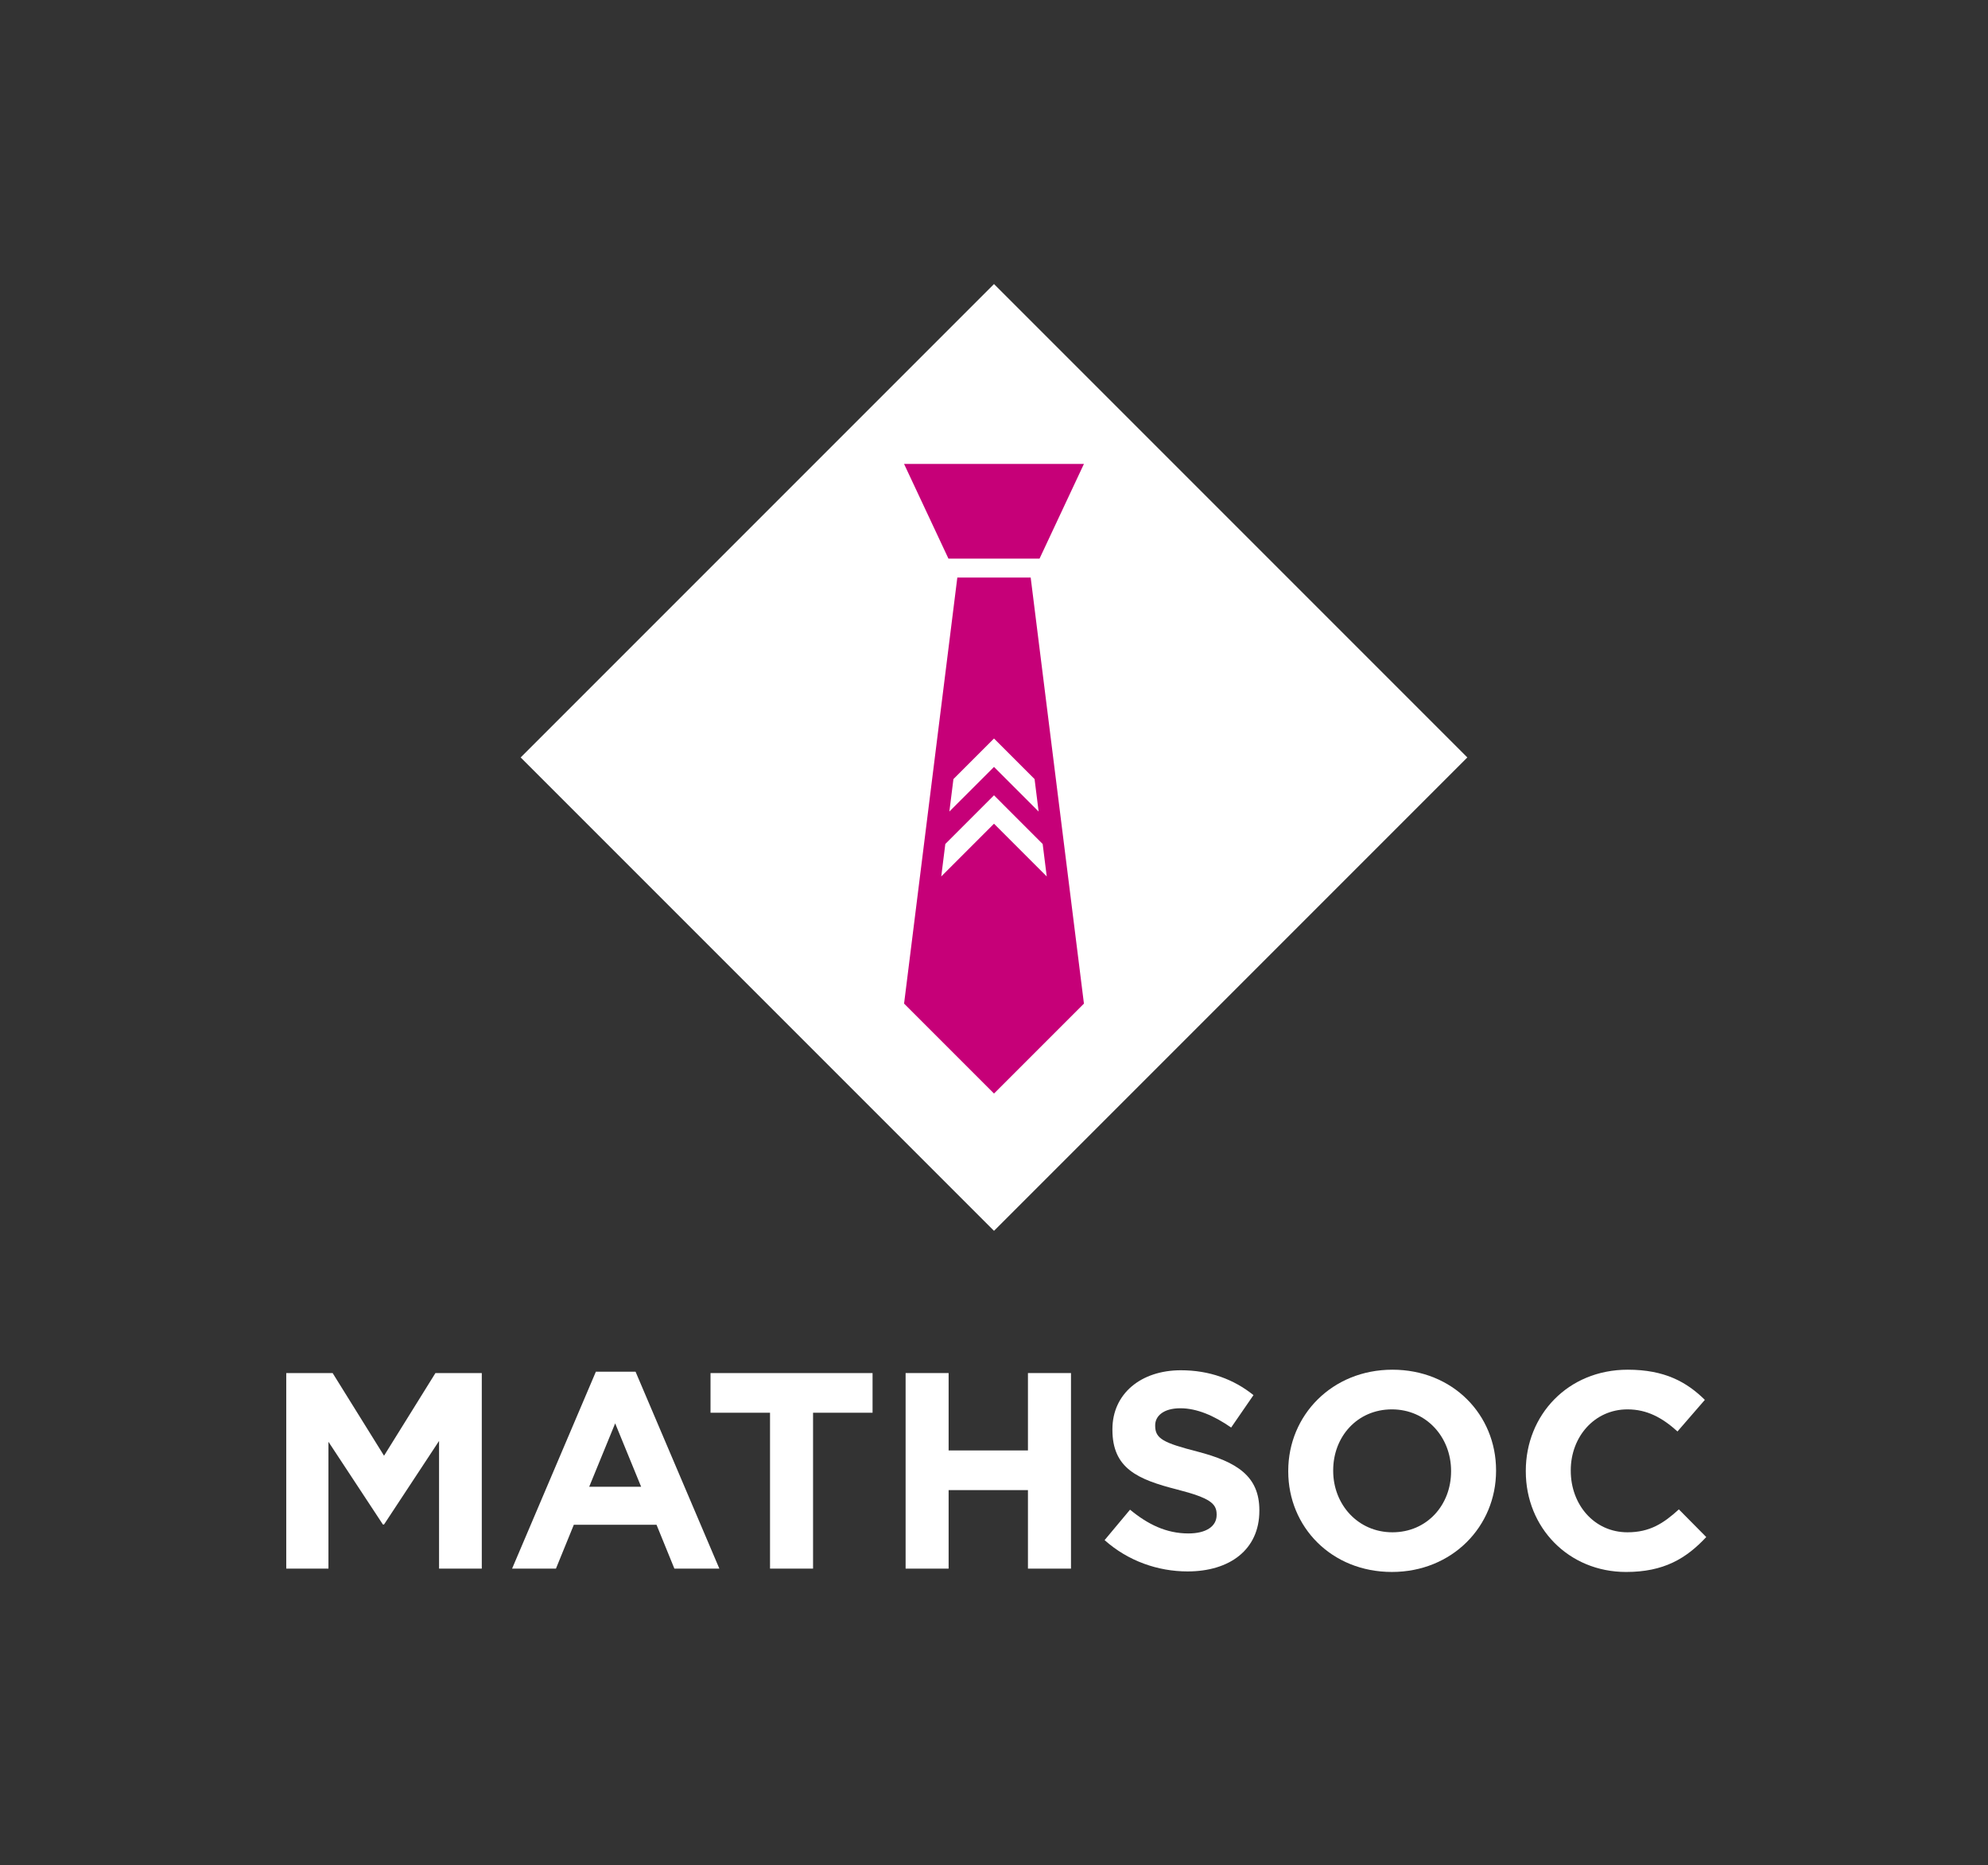 <?xml version="1.0" encoding="utf-8"?>
<!-- Generator: Adobe Illustrator 15.0.0, SVG Export Plug-In  -->
<!DOCTYPE svg PUBLIC "-//W3C//DTD SVG 1.1//EN" "http://www.w3.org/Graphics/SVG/1.1/DTD/svg11.dtd">
<svg version="1.1"
	 xmlns="http://www.w3.org/2000/svg" xmlns:xlink="http://www.w3.org/1999/xlink" xmlns:a="http://ns.adobe.com/AdobeSVGViewerExtensions/3.0/"
	 x="0px" y="0px" width="210px" height="197px" viewBox="-30.238 -30 210 197" enable-background="new -30.238 -30 210 197"
	 xml:space="preserve">
<rect x="-30.238" y="-30" width="210" height="197" fill="#333333" stroke="none"/>
<defs>
</defs>
<polygon fill-rule="evenodd" clip-rule="evenodd" fill="#FFFFFF" points="74.762,0 124.762,50 74.762,100 
	24.762,50 74.762,0 "/>
<path fill-rule="evenodd" clip-rule="evenodd" fill="#C60078" d="M78.637,31l5.625,45l-9.5,9.5l-9.5-9.5l5.625-45H78.637
	L78.637,31L78.637,31z M69.949,29l-4.688-10h19l-4.688,10H69.949L69.949,29L69.949,29z
	 M79.904,59.143L74.762,54l-5.143,5.143l-0.429,3.428L74.762,57l5.571,5.57
	L79.904,59.143L79.904,59.143L79.904,59.143z M79.048,52.286L74.762,48l-4.285,4.286
	l-0.43,3.427L74.762,51l4.714,4.713L79.048,52.286L79.048,52.286L79.048,52.286z"/>
<path fill="#FFFFFF" d="M0,115.021h4.899l5.43,8.732l5.43-8.732h4.896v20.656h-4.514
	v-13.486l-5.812,8.824h-0.12l-5.752-8.736v13.398H0V115.021z"/>
<path fill="#FFFFFF" d="M32.708,114.875h4.189l8.854,20.803h-4.75l-1.888-4.633h-8.736
	l-1.889,4.633h-4.632L32.708,114.875z M37.488,127.031l-2.743-6.697l-2.744,6.697H37.488
	z"/>
<path fill="#FFFFFF" d="M51.103,119.211h-6.286v-4.189h17.117v4.189h-6.286v16.467h-4.545
	V119.211z"/>
<path fill="#FFFFFF" d="M65.425,115.021h4.543v8.174h8.38v-8.174h4.547v20.656h-4.547v-8.293
	h-8.38v8.293h-4.543V115.021z"/>
<path fill="#FFFFFF" d="M86.445,132.666l2.687-3.215c1.859,1.533,3.805,2.51,6.167,2.51
	c1.857,0,2.981-0.738,2.981-1.949v-0.061c0-1.15-0.711-1.74-4.161-2.627
	c-4.161-1.061-6.848-2.211-6.848-6.312v-0.059c0-3.748,3.011-6.227,7.232-6.227
	c3.008,0,5.574,0.943,7.669,2.625l-2.359,3.424
	c-1.831-1.268-3.628-2.035-5.37-2.035s-2.655,0.795-2.655,1.801v0.057
	c0,1.357,0.885,1.799,4.455,2.715c4.19,1.094,6.55,2.598,6.55,6.197v0.059
	c0,4.102-3.128,6.404-7.583,6.404C92.082,135.973,88.925,134.879,86.445,132.666z"/>
<path fill="#FFFFFF" d="M105.844,125.408v-0.059c0-5.871,4.633-10.682,11.005-10.682
	c6.374,0,10.948,4.75,10.948,10.623v0.059c0,5.873-4.635,10.68-11.006,10.68
	C110.416,136.029,105.844,131.279,105.844,125.408z M123.045,125.408v-0.059
	c0-3.541-2.595-6.492-6.254-6.492c-3.66,0-6.199,2.891-6.199,6.434v0.059
	c0,3.539,2.6,6.49,6.257,6.49C120.508,131.84,123.045,128.949,123.045,125.408z"
	/>
<path fill="#FFFFFF" d="M130.938,125.408v-0.059c0-5.871,4.426-10.682,10.771-10.682
	c3.895,0,6.226,1.297,8.143,3.186l-2.891,3.336
	c-1.596-1.447-3.218-2.332-5.283-2.332c-3.481,0-5.99,2.891-5.99,6.434v0.059
	c0,3.539,2.45,6.49,5.99,6.49c2.361,0,3.808-0.943,5.43-2.42L150,132.342
	c-2.126,2.273-4.485,3.688-8.469,3.688C135.452,136.029,130.938,131.34,130.938,125.408z"/>
</svg>
